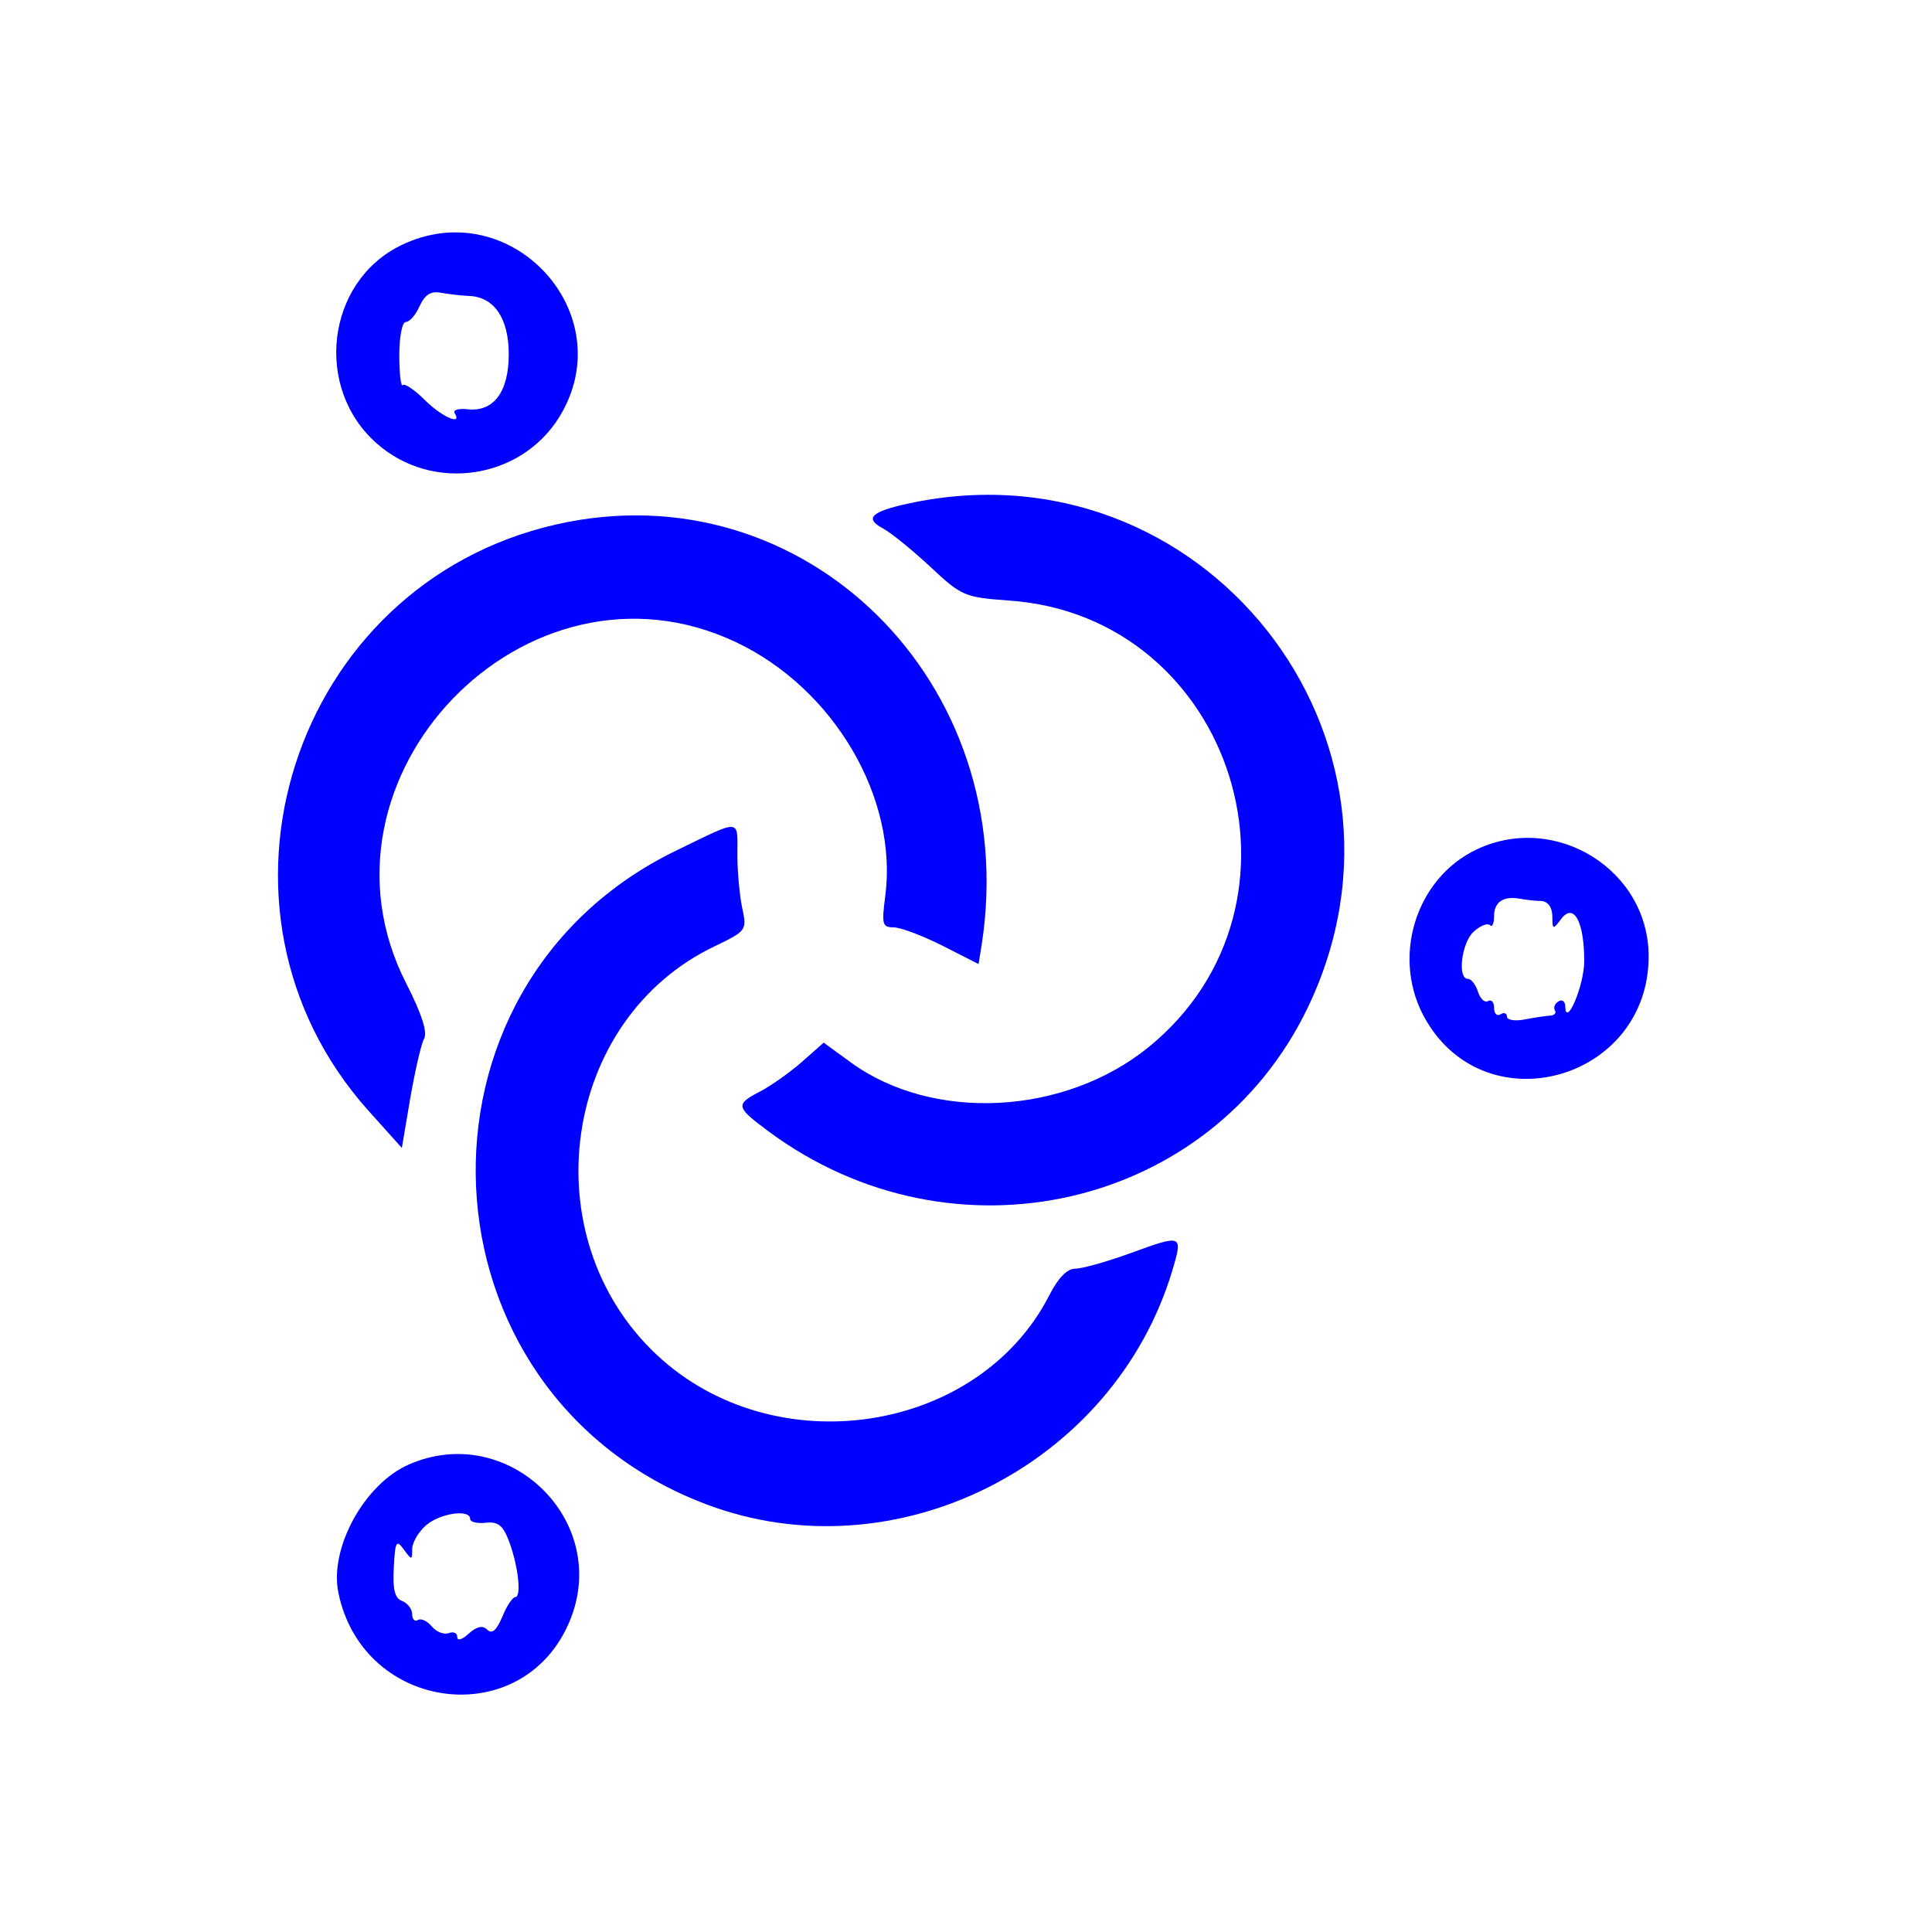 <?xml version="1.0" standalone="no"?>
<!DOCTYPE svg PUBLIC "-//W3C//DTD SVG 20010904//EN"
 "http://www.w3.org/TR/2001/REC-SVG-20010904/DTD/svg10.dtd">
<svg version="1.0" xmlns="http://www.w3.org/2000/svg"
 width="300pt" height="300pt" viewBox="0 0 300 300"
 preserveAspectRatio="xMidYMid meet">
<g transform="translate(0,300) scale(0.05,-0.05)"
fill="#0000ff" stroke="none">
<path d="M1243 5237 c-230 -114 -269 -443 -72 -615 173 -152 446 -111 566 83
198 322 -154 700 -494 532z m212 -156 c79 -2 125 -69 125 -181 0 -117 -47
-180 -128 -171 -28 3 -46 -2 -40 -12 25 -40 -40 -12 -93 41 -31 31 -62 52 -68
46 -6 -6 -11 36 -11 93 0 57 9 103 20 103 12 0 31 22 43 49 16 35 35 48 65 42
23 -4 62 -9 87 -10z"/>
<path d="M2820 4436 c-115 -25 -136 -46 -78 -77 26 -14 92 -68 147 -119 97
-91 106 -95 244 -105 700 -48 980 -943 434 -1387 -261 -212 -669 -233 -924
-48 l-85 62 -69 -61 c-38 -33 -96 -74 -129 -91 -77 -40 -75 -48 26 -123 572
-425 1374 -242 1675 383 404 840 -328 1765 -1241 1566z"/>
<path d="M1726 4371 c-820 -187 -1142 -1193 -583 -1819 l105 -117 26 154 c15
86 34 169 43 185 11 20 -7 77 -55 171 -328 640 373 1368 1023 1061 305 -144
505 -485 464 -791 -11 -85 -9 -95 26 -95 22 0 90 -26 152 -57 l112 -57 10 62
c125 812 -552 1479 -1323 1303z"/>
<path d="M2101 3359 c-874 -423 -817 -1688 93 -2031 586 -221 1265 120 1447
727 33 111 31 112 -128 54 -74 -27 -152 -49 -174 -49 -25 0 -53 -29 -80 -82
-220 -431 -853 -528 -1219 -186 -392 367 -296 1044 181 1270 97 47 99 49 84
118 -8 38 -15 113 -15 165 0 114 15 113 -189 14z"/>
<path d="M4588 3363 c-195 -91 -270 -344 -159 -532 191 -327 691 -183 691 199
0 268 -288 447 -532 333z m197 -161 c22 -1 35 -18 36 -47 0 -43 2 -43 28 -8
39 50 71 -10 71 -132 0 -76 -58 -211 -59 -139 -1 15 -10 21 -21 14 -12 -7 -16
-20 -11 -28 5 -8 -2 -16 -15 -16 -13 -1 -49 -6 -79 -12 -30 -6 -55 -2 -55 9 0
10 -9 14 -20 7 -11 -7 -20 2 -20 20 0 18 -8 27 -19 21 -10 -6 -24 7 -31 29 -7
22 -21 40 -31 40 -34 0 -20 113 18 147 20 18 42 27 50 20 7 -8 13 5 13 28 0
44 29 63 80 54 17 -3 46 -7 65 -7z"/>
<path d="M1270 1452 c-138 -60 -248 -260 -219 -399 77 -372 574 -433 718 -88
130 311 -190 622 -499 487z m190 -169 c0 -10 22 -15 49 -12 38 4 53 -8 72 -58
29 -78 39 -173 19 -173 -8 0 -27 -28 -40 -61 -18 -42 -32 -55 -47 -40 -14 14
-32 10 -57 -12 -20 -19 -36 -24 -36 -11 0 13 -12 18 -27 12 -15 -5 -38 4 -52
21 -14 17 -34 26 -43 20 -10 -6 -18 2 -18 18 0 16 -14 34 -31 41 -23 8 -30 36
-26 104 4 81 8 88 31 56 25 -34 26 -34 26 1 0 20 19 53 43 74 44 38 137 51
137 20z"/>
</g>
</svg>
